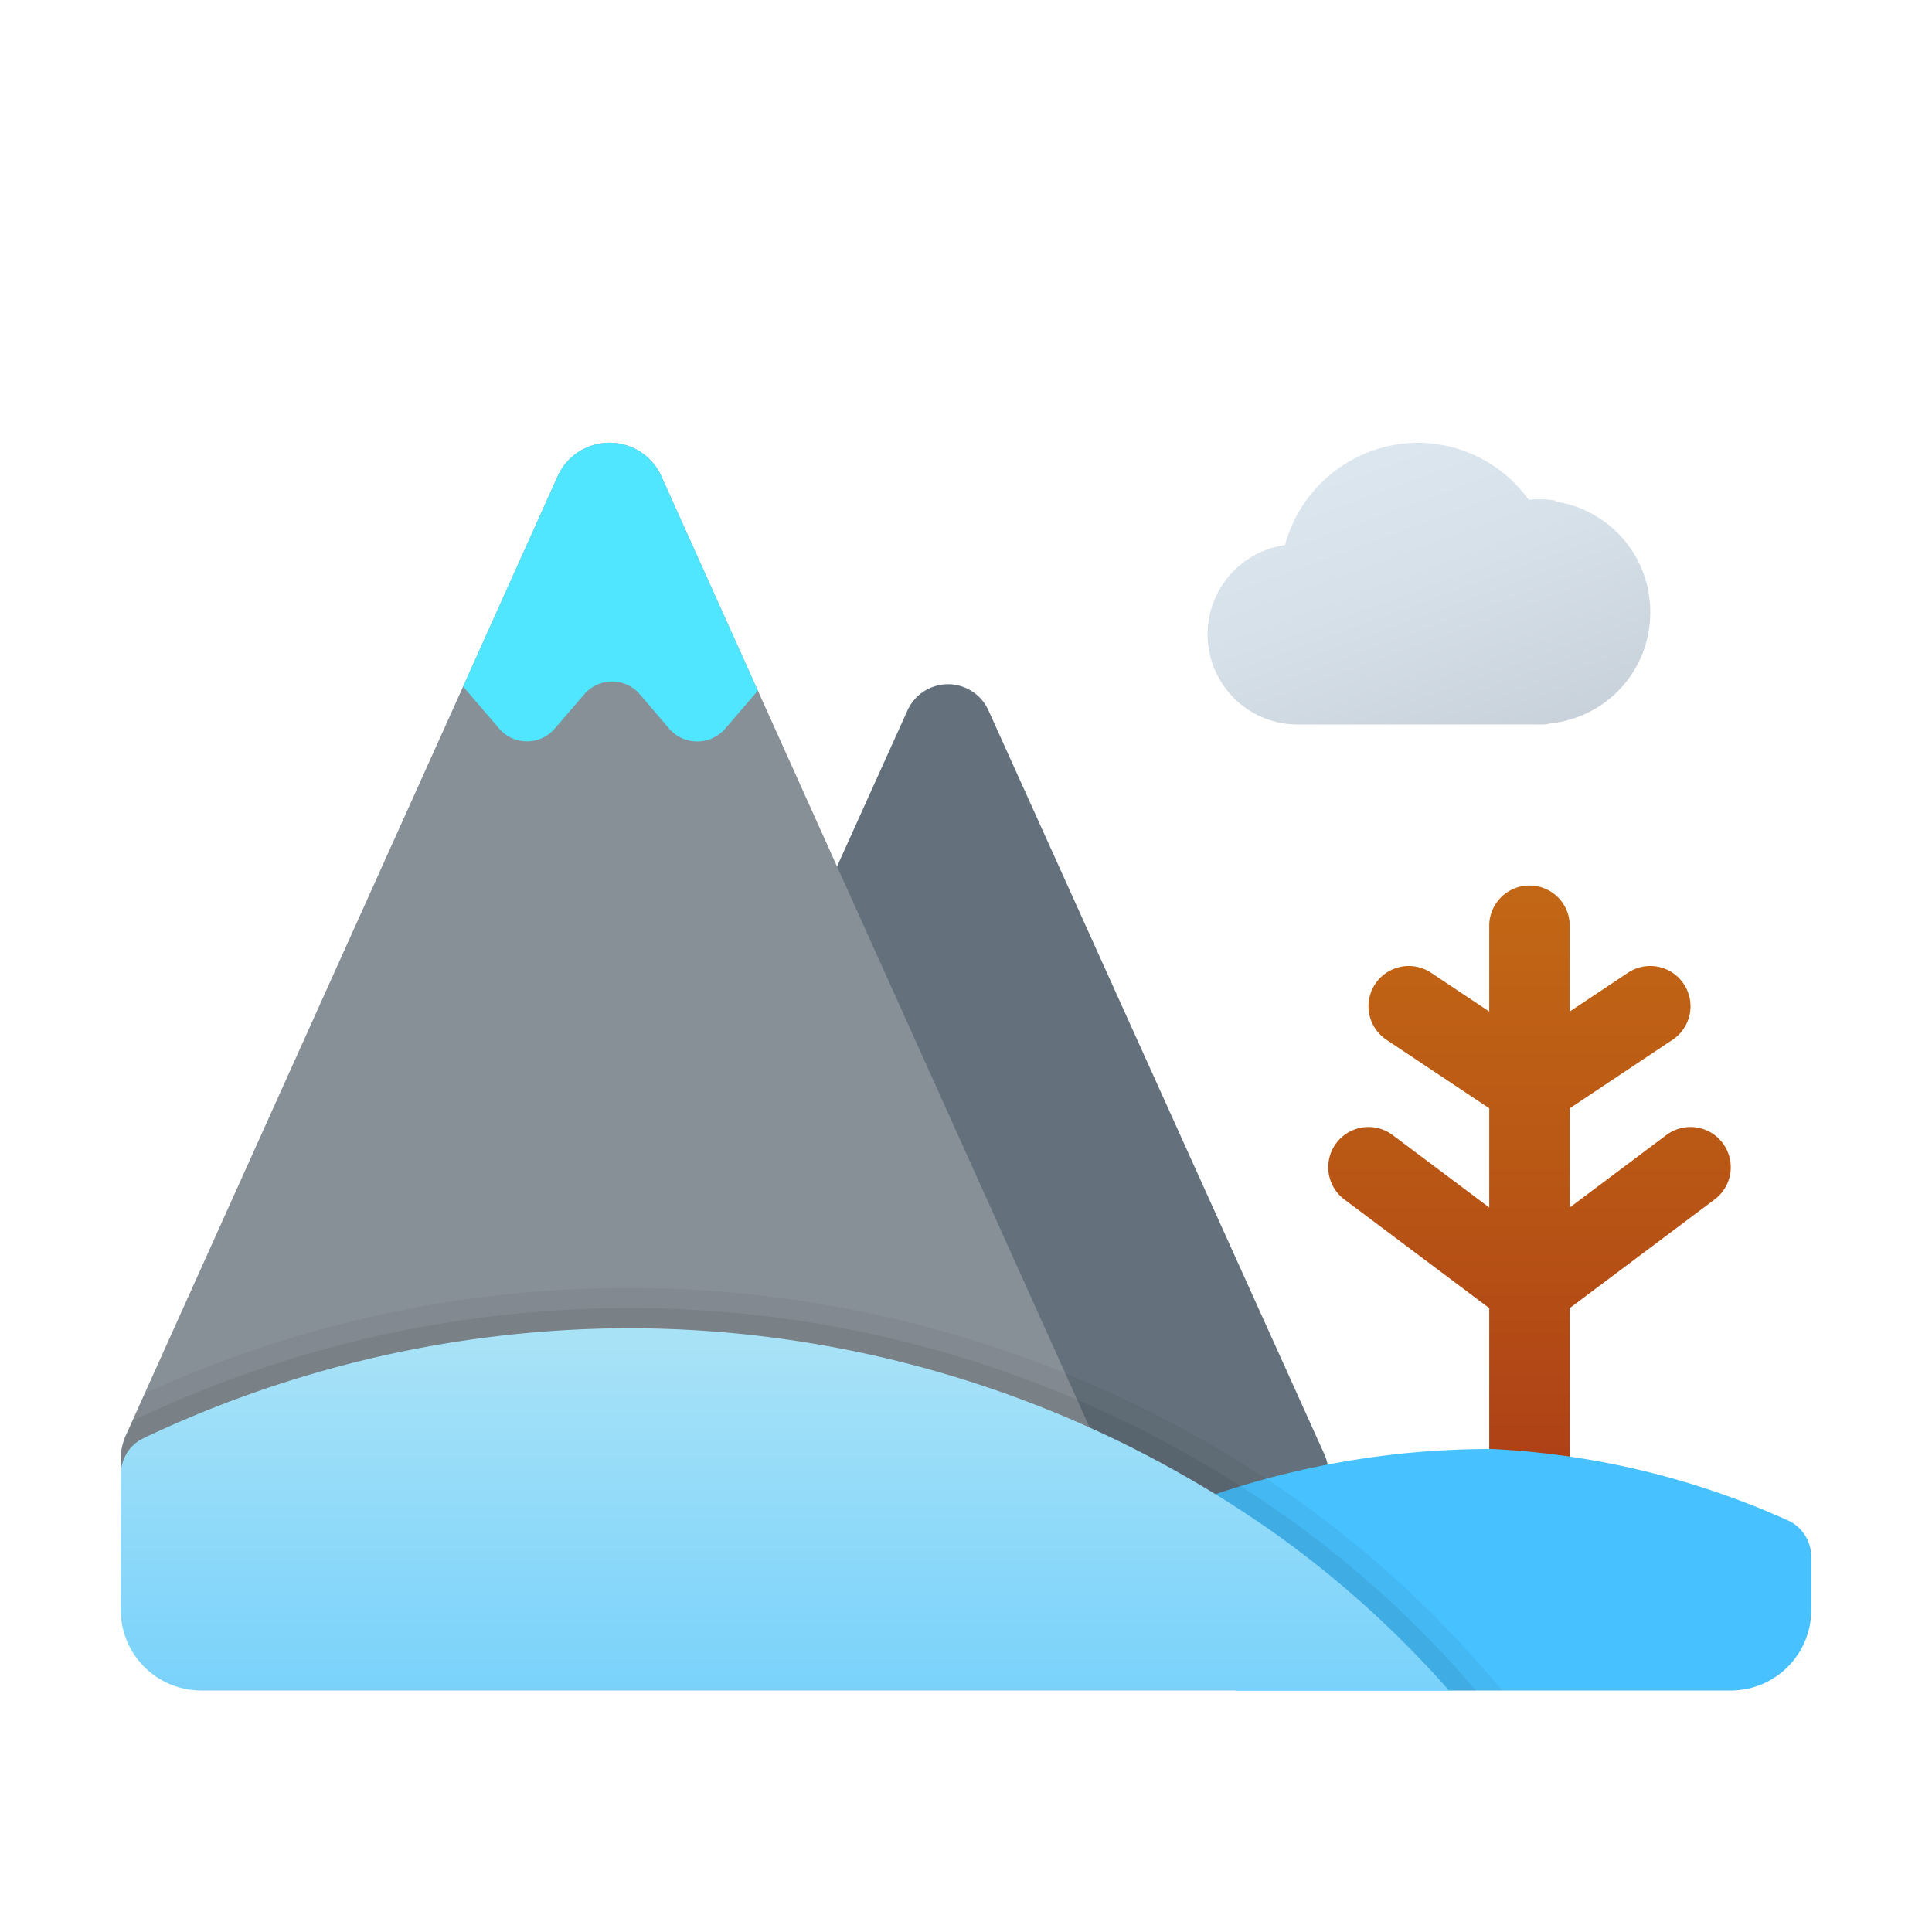 <svg xmlns="http://www.w3.org/2000/svg" xmlns:xlink="http://www.w3.org/1999/xlink" data-name="Слой 1" viewBox="0 0 48 48"><defs><linearGradient id="a39C77R8CKduDMiwY1cj7b" x1="38" x2="38" y1="22.236" y2="36.918" data-name="Безымянный градиент 19" gradientUnits="userSpaceOnUse"><stop offset="0" stop-color="#c26715"/><stop offset=".508" stop-color="#b85515"/><stop offset="1" stop-color="#ad3f16"/></linearGradient><linearGradient id="a39C77R8CKduDMiwY1cj7a" x1="36" x2="36" y1="26.321" y2="36.154" gradientUnits="userSpaceOnUse"><stop offset="0" stop-color="#a8e2f7"/><stop offset="1" stop-color="#47c1ff"/></linearGradient><linearGradient id="a39C77R8CKduDMiwY1cj7c" x1="19.5" x2="19.5" y1="33.315" y2="51.387" xlink:href="#a39C77R8CKduDMiwY1cj7a"/><linearGradient id="a39C77R8CKduDMiwY1cj7d" x1="33.488" x2="37.78" y1="9.91" y2="21.701" data-name="Безымянный градиент 147" gradientUnits="userSpaceOnUse"><stop offset="0" stop-color="#dfe9f2"/><stop offset=".391" stop-color="#d6e0e9"/><stop offset="1" stop-color="#bfc8d1"/></linearGradient></defs><path fill="url(#a39C77R8CKduDMiwY1cj7b)" d="M42.8,28.4a1,1,0,0,0-1.4-.2L39,30V27.535L41.555,25.832A1,1,0,0,0,40.445,24.168L39,25.131V23a1,1,0,0,0-2,0v2.131L35.555,24.168A1,1,0,1,0,34.445,25.832L37,27.535V30l-2.4-1.8a1.0 1,0,0,0-1.2,1.6L37,32.5v4.948c0,.305.149.552.333.552h1.333c.184,0,.333-.247.333-.552V32.5l3.6-2.7A.999.999,0,0,0,42.8,28.4Z"/><path fill="#64717c" d="M31.878,37.75H15.226a1.151,1.151,0,0,1-1.016-1.639l8.33-18.446a1.103,1.103,0,0,1,2.025,0l8.33,18.446A1.151,1.151,0,0,1,31.878,37.75Z"/><path fill="#889097" d="M25.843,37.75H4.443a1.483,1.483,0,0,1-1.307-2.111l8.371-18.584L13.843,11.859a1.413,1.413,0,0,1,2.6,0l2.386,5.3L27.15,35.639A1.483,1.483,0,0,1,25.843,37.75Z"/><path fill="#50e6ff" d="M18.829,17.159l-.793.922a.92.92,0,0,1-1.429,0l-.686-.803a.911.911,0,0,0-1.429,0l-.686.795a.911.911,0,0,1-1.429,0l-.871-1.018L13.843,11.859a1.413,1.413,0,0,1,2.6,0Z"/><path fill="url(#a39C77R8CKduDMiwY1cj7a)" d="M27,38.5A21.71,21.71,0,0,1,30.707,42H43a2,2,0,0,0,2-2V38.681a.998.998,0,0,0-.634-.931A20.317,20.317,0,0,0,37.076,36,21.396,21.396,0,0,0,27,38.5Z"/><path fill="url(#a39C77R8CKduDMiwY1cj7c)" d="M31.626,38.063A27.87,27.87,0,0,0,15.466,33,28.248,28.248,0,0,0,3.574,35.726,1.003,1.003,0,0,0,3,36.638V40a2,2,0,0,0,2,2H36A25.187,25.187,0,0,0,31.626,38.063Z"/><g><path d="M36.75,41.34a26.46,26.46,0,0,0-4.54-4.09A28.853,28.853,0,0,0,3.6,34.62l-.31.69L3.14,35.64a1.475,1.475,0,0,0-.12.82.946.946,0,0,1,.55-.73A28.254,28.254,0,0,1,15.47,33a27.902,27.902,0,0,1,16.16,5.06A25.699,25.699,0,0,1,36,42h1.33Z" opacity=".05"/><path d="M36.38,41.67a25.858,25.858,0,0,0-4.46-4.01A28.201,28.201,0,0,0,15.47,32.5,28.589,28.589,0,0,0,3.36,35.27a.251.251,0,0,0-.07.04L3.14,35.64a1.475,1.475,0,0,0-.12.82.946.946,0,0,1,.55-.73A28.254,28.254,0,0,1,15.47,33a27.902,27.902,0,0,1,16.16,5.06A25.699,25.699,0,0,1,36,42h.67Z" opacity=".07"/></g><path fill="url(#a39C77R8CKduDMiwY1cj7d)" d="M41,15.21a2.769,2.769,0,0,0-2.357-2.75v-.024a2.122,2.122,0,0,0-.393-.032,1.459,1.459,0,0,0-.267.016A3.407,3.407,0,0,0,35.225,11a3.442,3.442,0,0,0-3.3,2.543A2.24,2.24,0,0,0,32.2,18h6.05a1.171,1.171,0,0,0,.236-.016l.001-.008A2.765,2.765,0,0,0,41,15.21Z"/></svg>